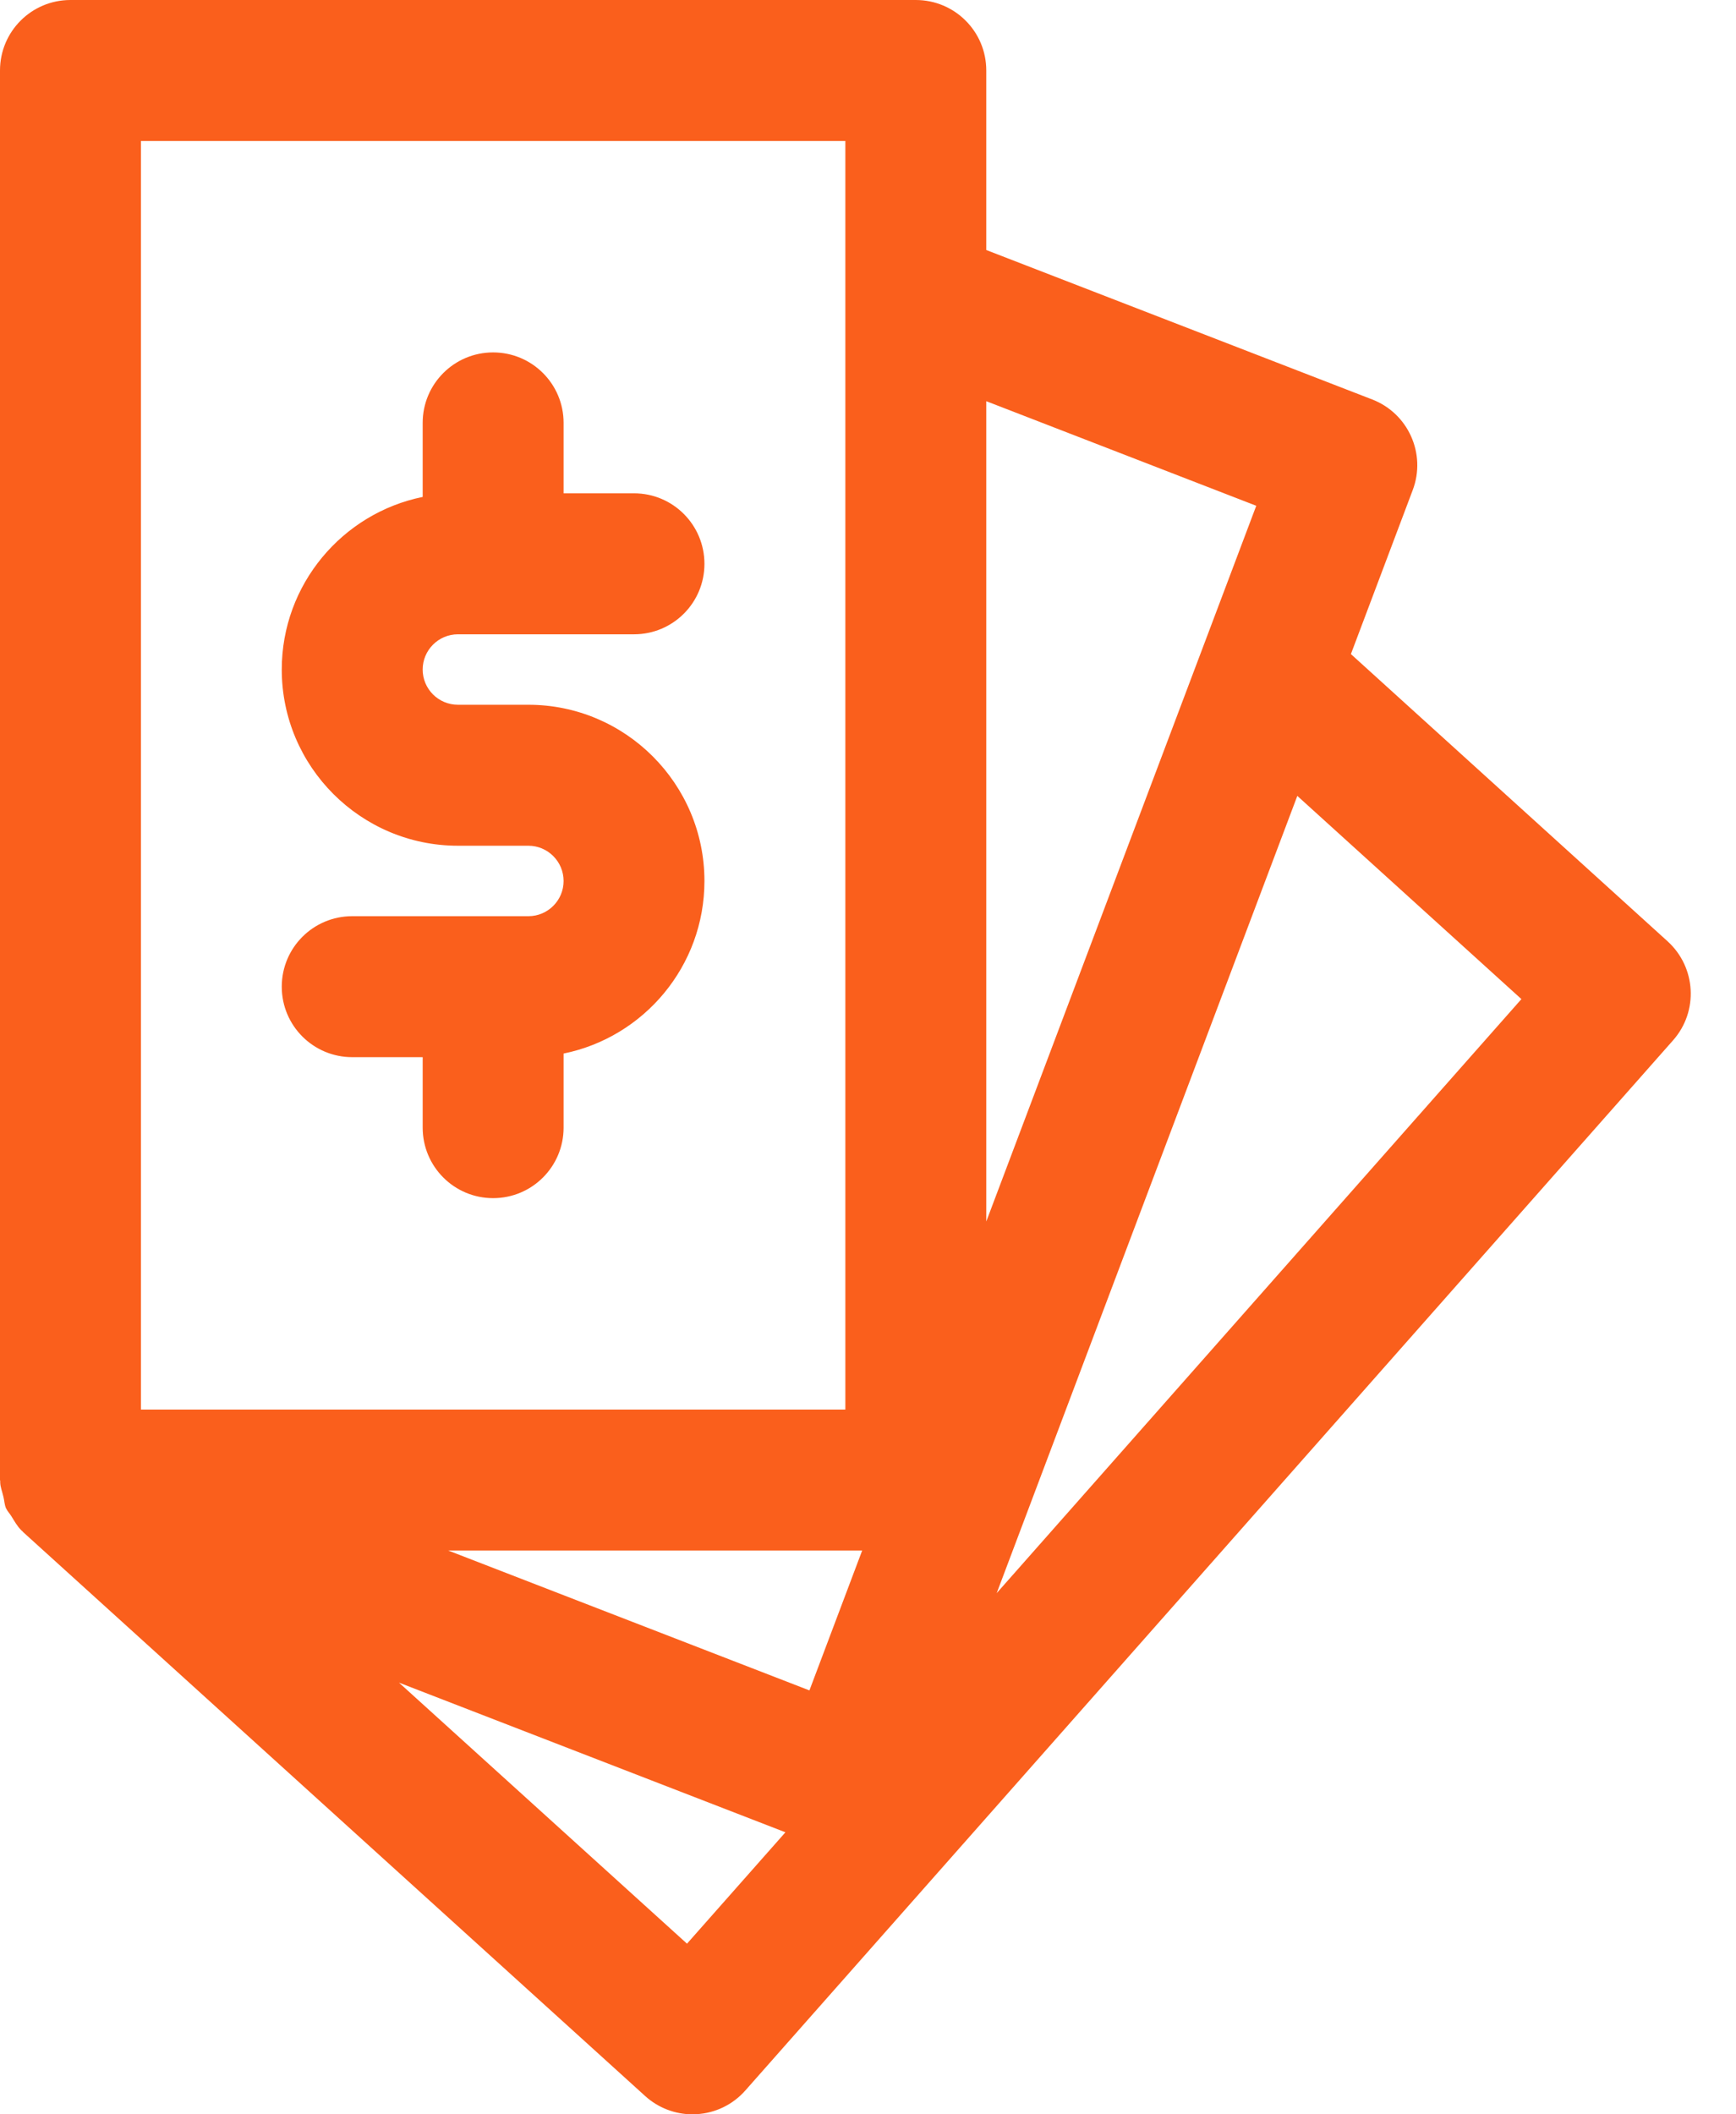 <svg width="23" height="28" viewBox="0 0 23 28" fill="none" xmlns="http://www.w3.org/2000/svg">
<path fill-rule="evenodd" clip-rule="evenodd" d="M20.157 13.231L17.188 10.54L13.205 21.098L20.157 13.231ZM13.067 16.176L15.918 8.622C15.918 8.62 15.919 8.618 15.92 8.617L16.644 6.698L13.067 5.313V16.176ZM11.423 20.533H5.937L10.724 22.386L11.423 20.533ZM10.406 24.265L5.286 22.283L9.102 25.74L10.406 24.265ZM1.867 18.667H11.2V1.867H1.867V18.667ZM22.167 13.776L9.875 27.684C9.709 27.872 9.476 27.985 9.227 27.998C9.21 27.999 9.192 28 9.175 28C8.944 28 8.72 27.914 8.548 27.758L0.307 20.29C0.303 20.287 0.302 20.282 0.298 20.279C0.293 20.274 0.287 20.271 0.283 20.266C0.228 20.212 0.192 20.145 0.151 20.08C0.131 20.046 0.101 20.017 0.085 19.983C0.083 19.978 0.08 19.976 0.079 19.972C0.059 19.927 0.058 19.873 0.046 19.825C0.044 19.819 0.043 19.813 0.041 19.806C0.028 19.748 0.005 19.694 0.003 19.636C0.002 19.628 0.003 19.62 0.003 19.613C0.003 19.608 0 19.605 0 19.6V0.933C0 0.417 0.418 0 0.933 0H12.133C12.649 0 13.067 0.417 13.067 0.933V3.311L18.18 5.29C18.659 5.475 18.898 6.012 18.717 6.49L17.898 8.662L22.094 12.466C22.472 12.81 22.505 13.393 22.167 13.776ZM5.6 8.867C5.6 9.124 5.809 9.333 6.067 9.333H7C8.287 9.333 9.333 10.38 9.333 11.667C9.333 12.794 8.531 13.736 7.467 13.952V14.933C7.467 15.45 7.049 15.867 6.533 15.867C6.018 15.867 5.6 15.45 5.6 14.933V14H4.667C4.151 14 3.733 13.583 3.733 13.067C3.733 12.55 4.151 12.133 4.667 12.133H7.001C7.258 12.133 7.467 11.924 7.467 11.667C7.467 11.41 7.258 11.2 7 11.2H6.067C4.781 11.2 3.733 10.154 3.733 8.867C3.733 7.739 4.537 6.797 5.6 6.581V5.6C5.6 5.084 6.018 4.667 6.533 4.667C7.049 4.667 7.467 5.084 7.467 5.6V6.533H8.4C8.916 6.533 9.333 6.951 9.333 7.467C9.333 7.983 8.916 8.4 8.4 8.4H6.067C5.809 8.4 5.6 8.61 5.6 8.867Z" fill="#FA5F1C"/>
</svg>
